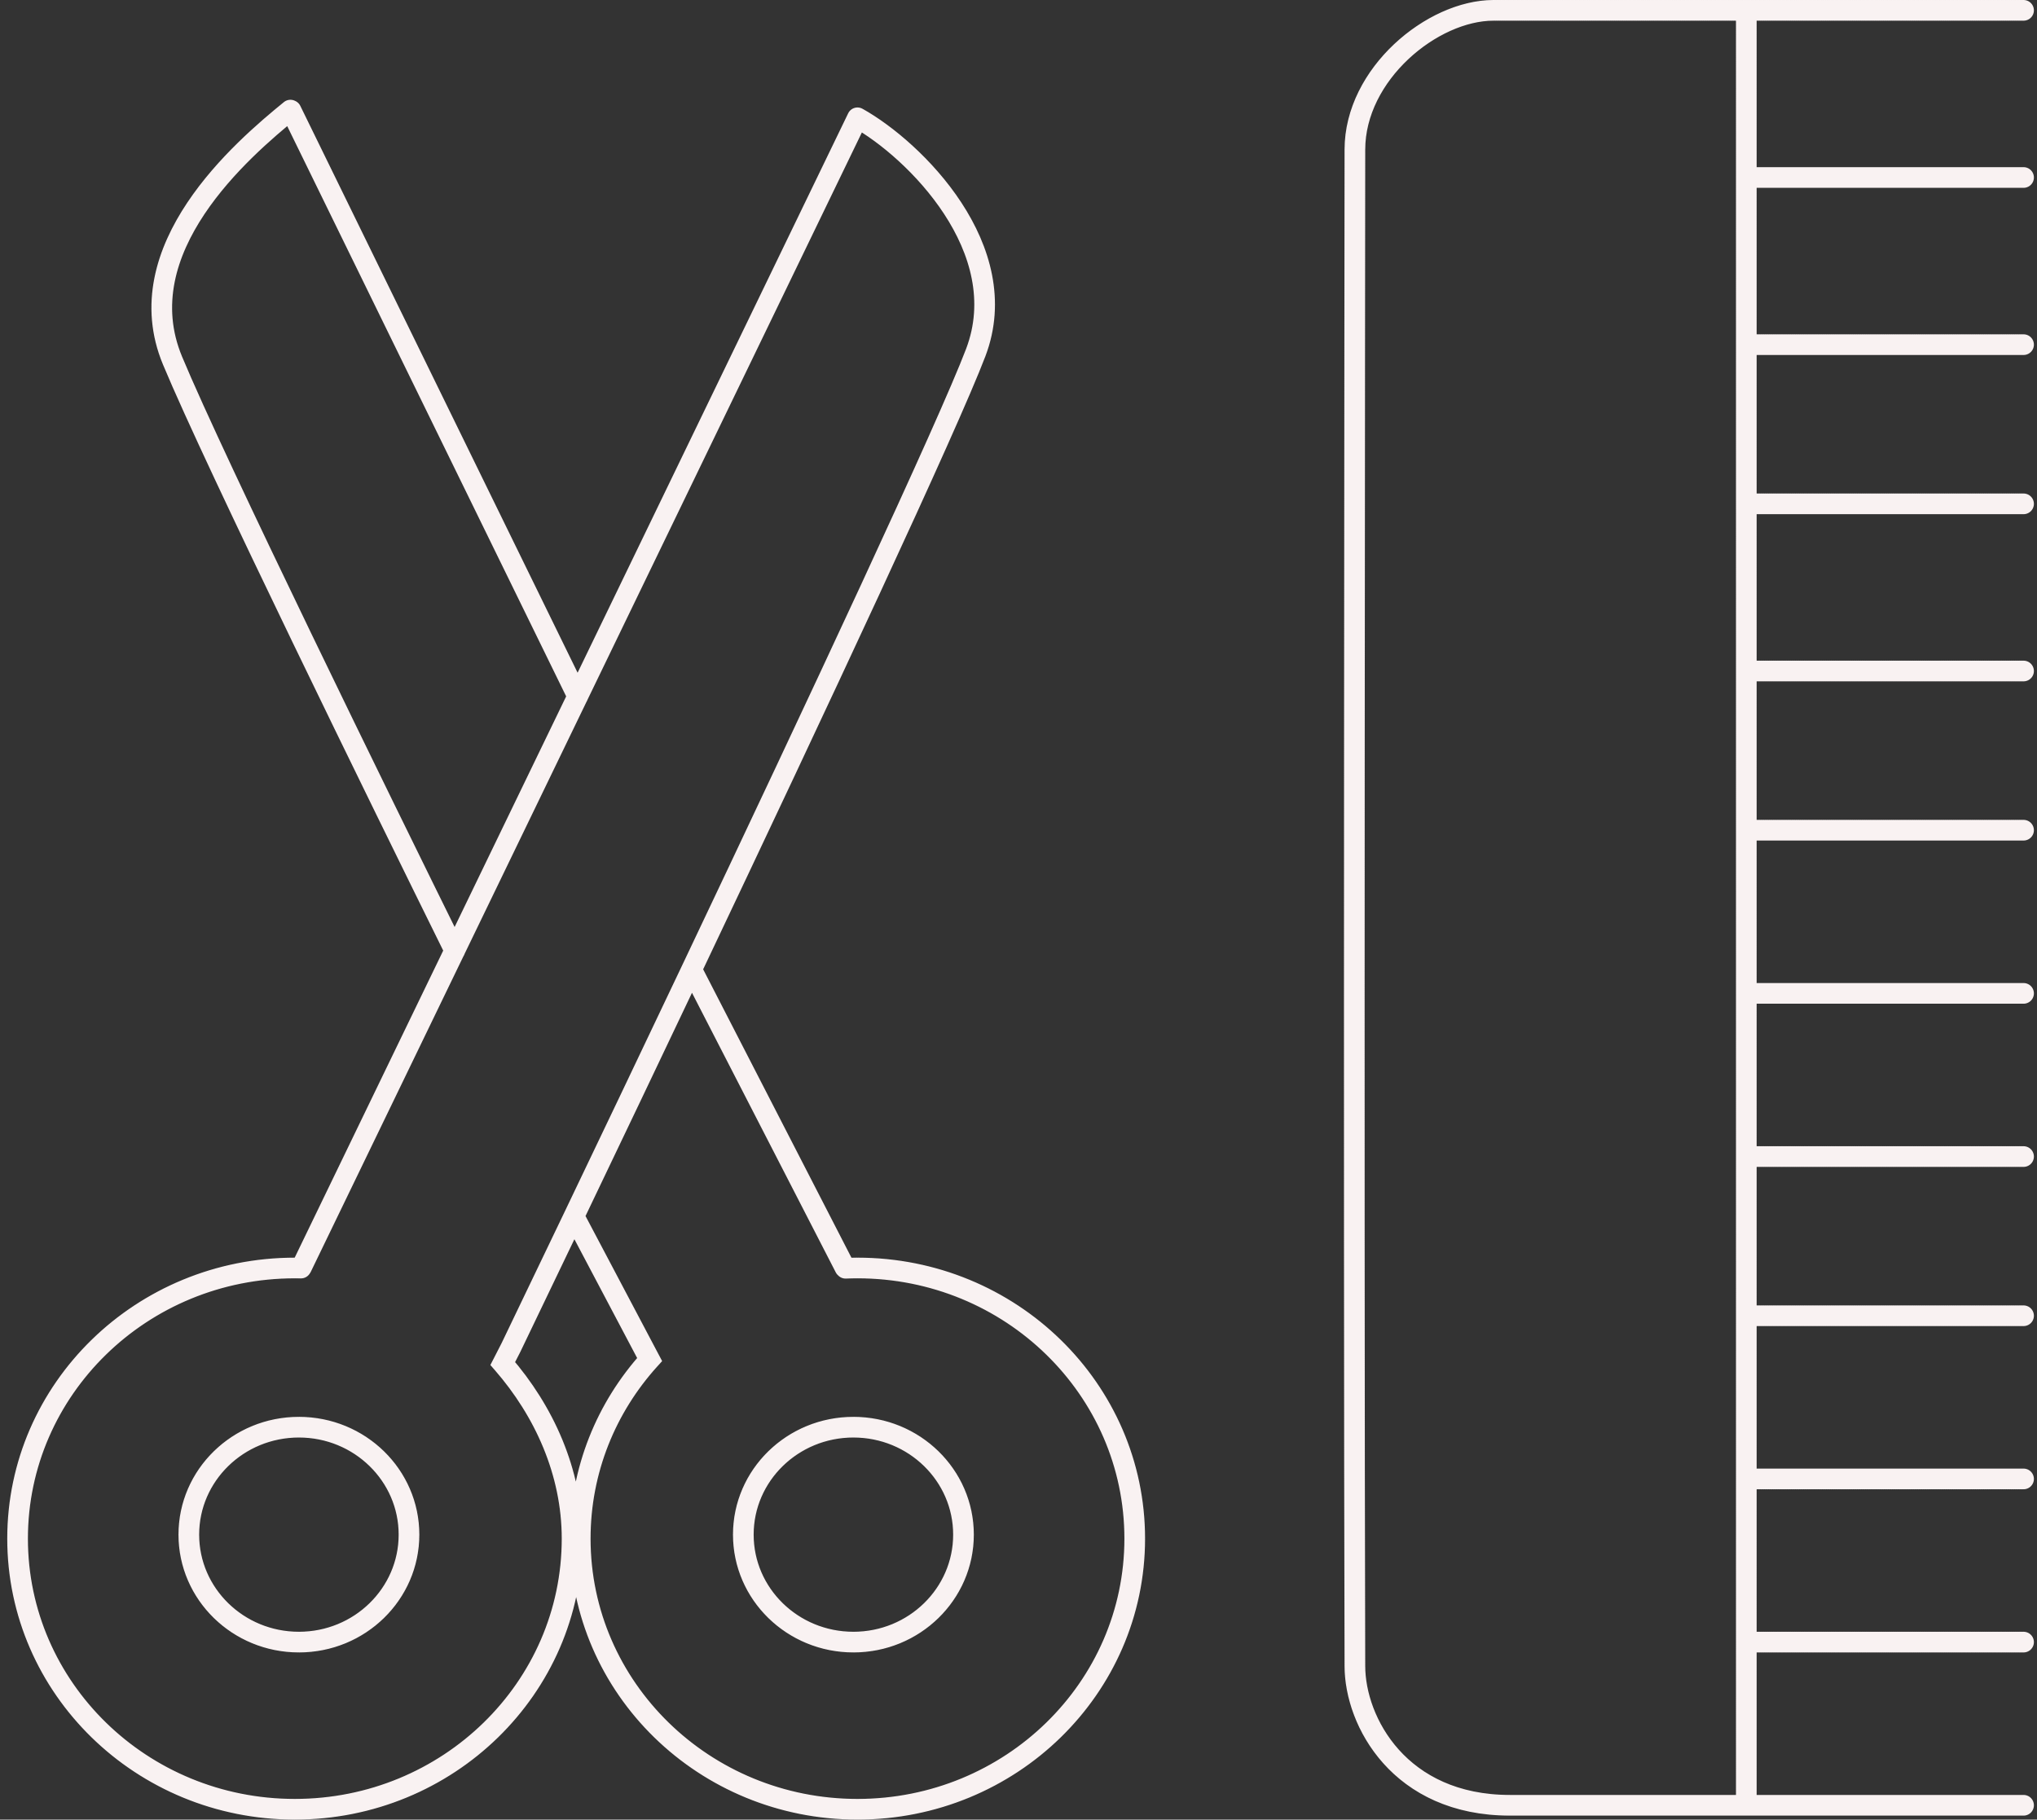 <svg width="197" height="176" viewBox="0 0 197 176" fill="none" xmlns="http://www.w3.org/2000/svg">
<rect x="0" y="0" width="197" height="176" fill="#333333" stroke="none"/>
<path d="M55.869 67.36L28.119 10.624C23.387 14.473 12.199 24.097 16.684 34.876C20.785 44.731 36.882 77.579 43.98 91.95M55.508 117.642C53.276 122.304 51.212 126.603 49.412 130.345L48.623 131.885C52.595 136.45 55.326 142.363 55.326 148.823C55.326 163.28 43.322 175 28.513 175C13.705 175 1.7 163.28 1.7 148.823C1.7 134.366 13.705 122.646 28.513 122.646C28.717 122.646 28.92 122.648 29.123 122.653L82.928 11.394C88.449 14.473 98.171 24.097 94.363 34.106C91.691 41.132 79.046 68.162 66.888 93.774M55.508 117.642L62.825 131.5C58.649 136.116 56.115 142.18 56.115 148.823C56.115 163.28 68.12 175 82.928 175C97.736 175 109.741 163.28 109.741 148.823C109.741 134.366 97.736 122.646 82.928 122.646C82.531 122.646 82.137 122.654 81.745 122.671L66.888 93.774M55.508 117.642C59.008 110.332 62.922 102.129 66.888 93.774M195.7 1H168.887M195.7 174.615H168.887M168.887 1H144.44C138.525 1 131.033 7.159 131.033 14.473C131.033 21.563 130.902 115.204 131.033 161.142C131.033 166.531 135.371 174.615 146.017 174.615H168.887M168.887 1V17.168M168.887 174.615V158.832M168.887 17.168H195.7M168.887 17.168V33.336M168.887 33.336H195.7M168.887 33.336V48.734M168.887 48.734H195.7M168.887 48.734V64.903M168.887 64.903H195.7M168.887 64.903V80.301M168.887 80.301H195.7M168.887 80.301V96.084M168.887 96.084H195.7M168.887 96.084V111.867M168.887 111.867H195.7M168.887 111.867V127.265M168.887 127.265H195.7M168.887 127.265V143.049M168.887 143.049H195.7M168.887 143.049V158.832M168.887 158.832H195.7M39.554 148.438C39.554 154.178 34.787 158.832 28.907 158.832C23.028 158.832 18.261 154.178 18.261 148.438C18.261 142.698 23.028 138.044 28.907 138.044C34.787 138.044 39.554 142.698 39.554 148.438ZM93.18 148.438C93.18 154.178 88.413 158.832 82.534 158.832C76.654 158.832 71.887 154.178 71.887 148.438C71.887 142.698 76.654 138.044 82.534 138.044C88.413 138.044 93.18 142.698 93.18 148.438Z" stroke="#F9F2F2" stroke-width="2" stroke-linecap="round" stroke-dasharray="0.1 0.1"/>
</svg>
